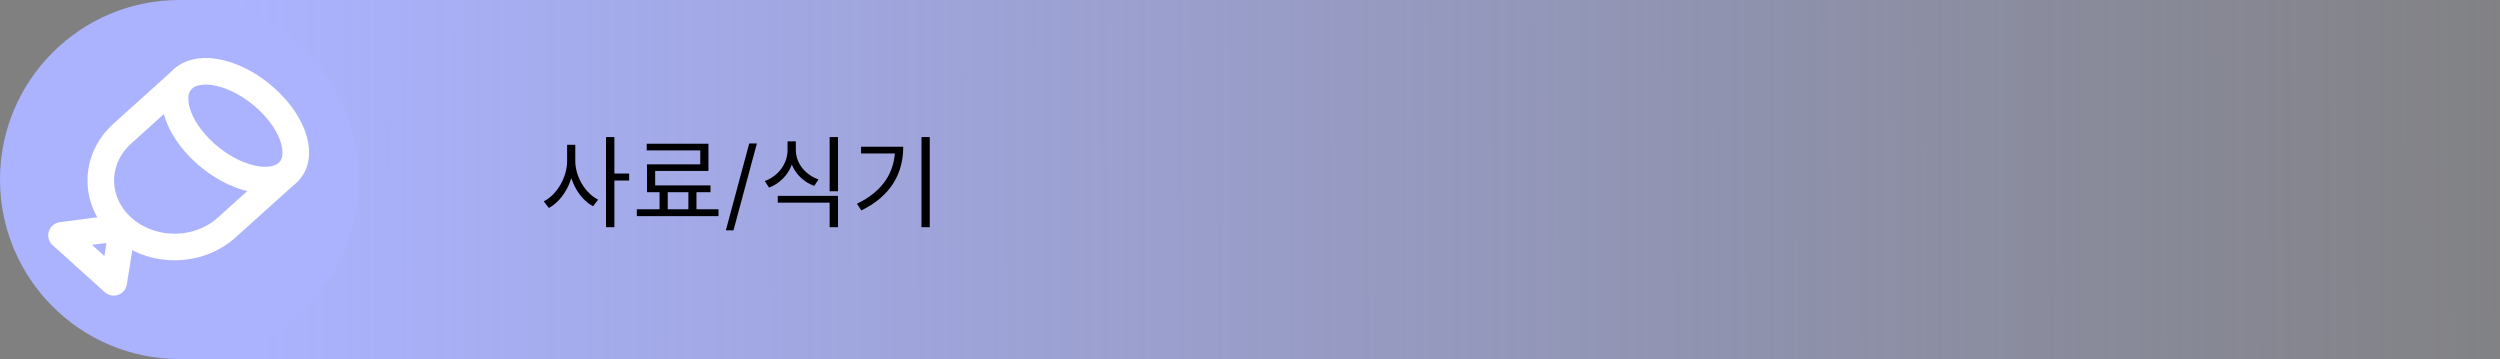 <svg width="376" height="54" viewBox="0 0 376 54" fill="none" xmlns="http://www.w3.org/2000/svg">
<rect x="0" y="0" width="376" height="54" fill="#808080" stroke="none"/>
<rect x="27" width="349" height="54" fill="url(#paint0_linear_74_7)"/>
<path d="M85.294 21.78V24.21C85.294 26.685 83.749 29.295 81.784 30.285L82.549 31.275C84.694 30.135 86.314 27.21 86.314 24.21V21.78H85.294ZM85.519 21.78V24.21C85.519 27.12 87.094 29.895 89.194 31.02L89.959 30.03C88.039 29.07 86.524 26.595 86.524 24.21V21.78H85.519ZM91.144 20.61V34.17H92.404V20.61H91.144ZM92.104 26.1V27.15H94.624V26.1H92.104ZM99.198 28.56V31.89H100.428V28.56H99.198ZM103.533 28.53V31.875H104.748V28.53H103.533ZM95.778 31.47V32.505H108.063V31.47H95.778ZM97.263 21.615V22.62H105.318V24.72H97.308V28.44H98.538V25.71H106.548V21.615H97.263ZM97.308 27.885V28.905H106.863V27.885H97.308ZM113.834 21.579L110.318 34.641H109.168L112.683 21.579H113.834ZM118.448 21.255V22.575C118.448 24.6 117.083 26.475 115.028 27.225L115.658 28.215C117.953 27.345 119.483 25.14 119.483 22.575V21.255H118.448ZM118.673 21.255V22.575C118.673 25.065 120.203 27.135 122.468 27.96L123.098 26.985C121.088 26.28 119.693 24.525 119.693 22.575V21.255H118.673ZM116.978 29.46V30.48H124.778V34.17H126.038V29.46H116.978ZM124.778 20.61V28.77H126.038V20.61H124.778ZM138.592 20.61V34.17H139.837V20.61H138.592ZM134.617 22.065V22.275C134.617 25.875 132.802 28.755 128.887 30.645L129.547 31.65C134.077 29.43 135.847 25.995 135.847 22.065H134.617ZM129.502 22.065V23.085H135.157V22.065H129.502Z" fill="black"/>
<circle cx="27" cy="27" r="27" fill="#ABB3FF"/>
<path d="M18.409 34.217L17.103 42.462L9.257 35.394L18.41 34.217H18.409Z" fill="#ABB3FF" stroke="white" stroke-width="4" stroke-linecap="round" stroke-linejoin="round"/>
<path d="M27.563 11.837L18.41 20.083C14.077 23.985 14.077 30.314 18.41 34.217C22.743 38.12 29.768 38.12 34.099 34.217L43.252 25.971" fill="#ABB3FF"/>
<path d="M27.563 11.837L18.41 20.083C14.077 23.985 14.077 30.314 18.41 34.217C22.743 38.12 29.768 38.12 34.099 34.217L43.252 25.971" stroke="white" stroke-width="4" stroke-linecap="round" stroke-linejoin="round"/>
<path d="M30.831 23.027C35.164 26.93 40.725 28.248 43.252 25.971C45.78 23.695 44.316 18.685 39.984 14.781C35.651 10.878 30.09 9.56 27.562 11.837C25.035 14.114 26.498 19.123 30.831 23.027Z" fill="#ABB3FF" stroke="white" stroke-width="4" stroke-linecap="round" stroke-linejoin="round"/>
<defs>
<linearGradient id="paint0_linear_74_7" x1="35.5" y1="27" x2="390" y2="26.471" gradientUnits="userSpaceOnUse">
<stop stop-color="#ABB3FF"/>
<stop offset="1" stop-color="#ABB3FF" stop-opacity="0"/>
</linearGradient>
</defs>
</svg>
